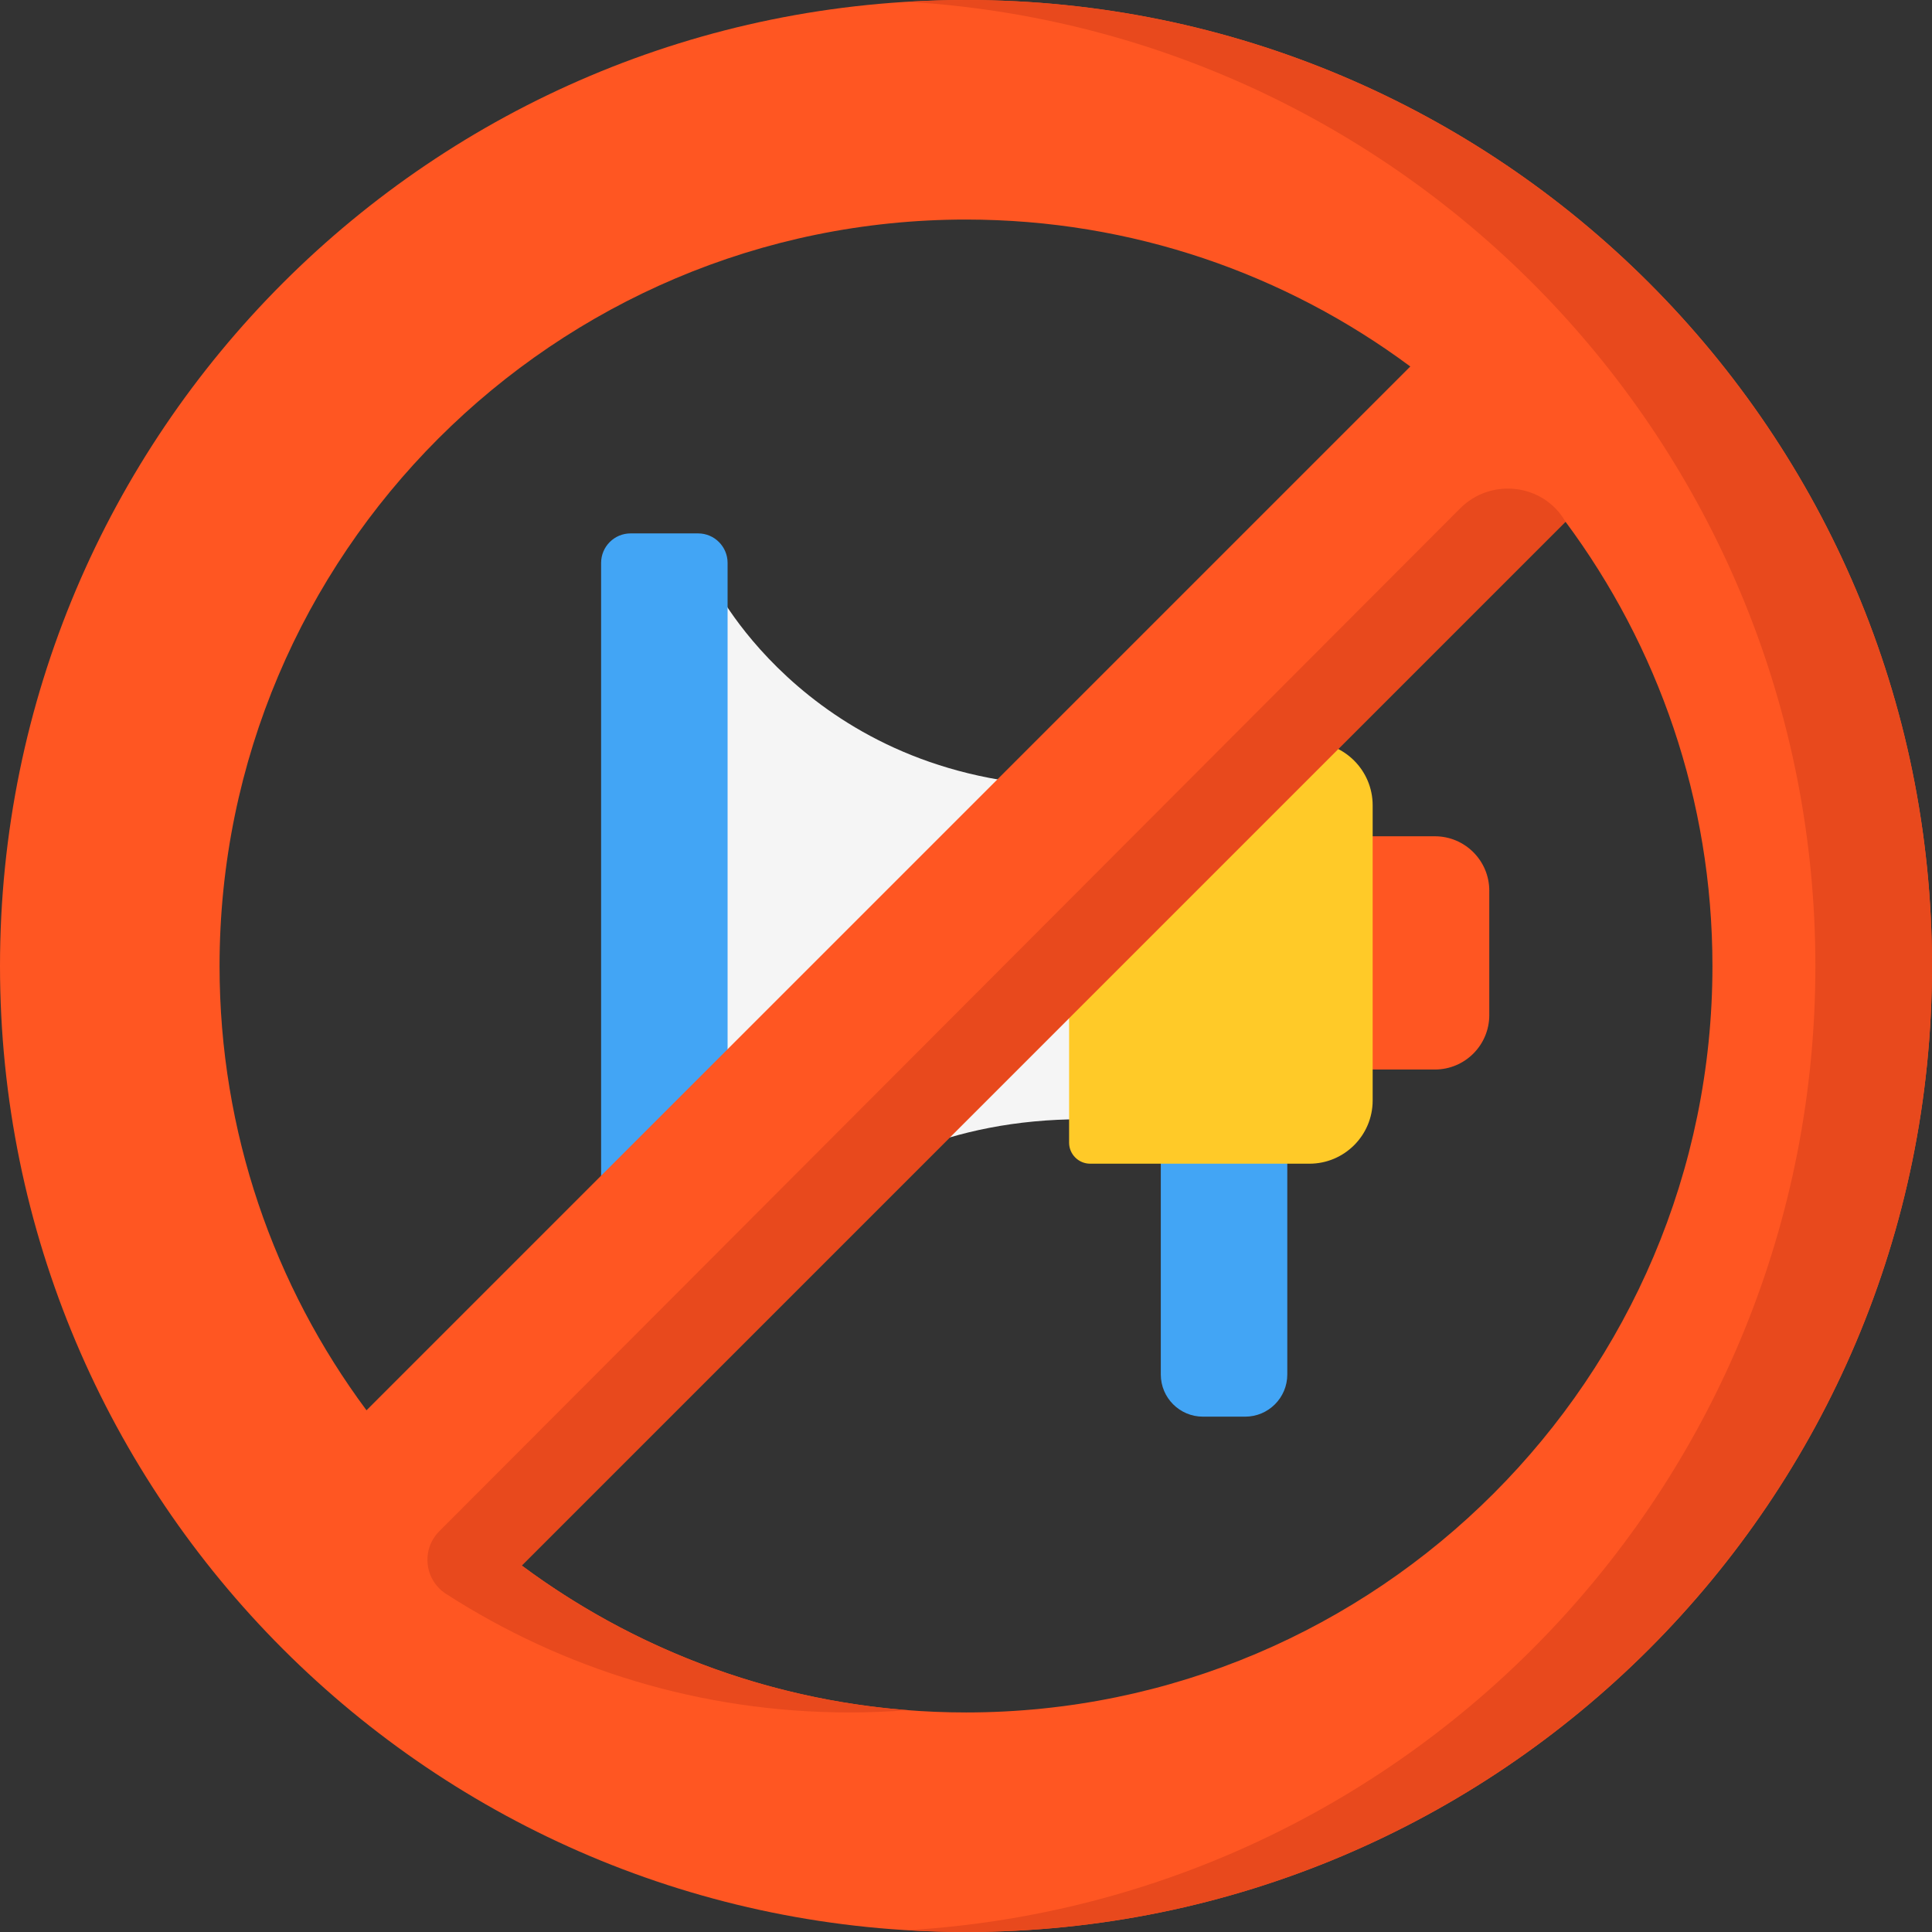 <svg height="512pt" viewBox="0 0 512 512" width="512pt" xmlns="http://www.w3.org/2000/svg"><rect x="0" y="0" width="512" height="512" fill="#333333" stroke="none"/><path d="m189.395 155.32v194.414s26.383-53.125 97.352-53.125v-88.168c-70.969 0-97.352-53.121-97.352-53.121zm0 0" fill="#f5f5f5"/><path d="m354.098 283.434h26.156c7.965 0 14.422-6.457 14.422-14.426v-32.965c0-7.965-6.457-14.422-14.422-14.422h-26.156zm0 0" fill="#ff5622"/><path d="m318.797 375.43h11.172c6.172 0 11.176-5 11.176-11.172v-72.605h-33.52v72.605c0 6.172 5 11.172 11.172 11.172zm0 0" fill="#42a5f5"/><path d="m167.121 363.141h17.875c4.32 0 7.824-3.5 7.824-7.82v-206.145c0-4.32-3.504-7.82-7.824-7.82h-17.875c-4.32 0-7.82 3.5-7.82 7.82v206.145c0 4.32 3.5 7.82 7.82 7.82zm0 0" fill="#42a5f5"/><path d="m288.91 308.391h58.098c9.258 0 16.762-7.504 16.762-16.758v-78.211c0-9.258-7.504-16.762-16.762-16.762h-58.098c-3.086 0-5.59 2.5-5.59 5.586v100.559c0 3.086 2.504 5.586 5.59 5.586zm0 0" fill="#ffca28"/><path d="m256 0c-141.383 0-256 114.617-256 256s114.617 256 256 256 256-114.617 256-256-114.617-256-256-256zm0 58.184c44.062 0 84.828 14.484 117.742 38.941l-276.617 276.617c-24.457-32.914-38.941-73.68-38.941-117.742 0-109.07 88.746-197.816 197.816-197.816zm0 395.633c-44.062 0-84.828-14.488-117.742-38.941l276.617-276.617c24.457 32.914 38.941 73.68 38.941 117.742 0 109.07-88.746 197.816-197.816 197.816zm0 0" fill="#ff5622"/><g fill="#e8491d"><path d="m116.406 405.805c-4.82 4.832-3.953 12.879 1.785 16.578 30.844 19.883 67.559 31.434 106.902 31.434 5.211 0 10.371-.203 15.48-.602-38.133-2.957-73.281-16.766-102.312-38.34l276.613-276.617c-.035-.062-.074-.129-.113-.191-5.875-9.941-19.652-11.508-27.812-3.336zm0 0"/><path d="m256 0c-5.191 0-10.34.172-15.453.477 134.184 7.992 240.547 119.332 240.547 255.523s-106.363 247.531-240.547 255.523c5.113.305 10.262.477 15.453.477 141.383 0 256-114.617 256-256s-114.617-256-256-256zm0 0"/></g></svg>